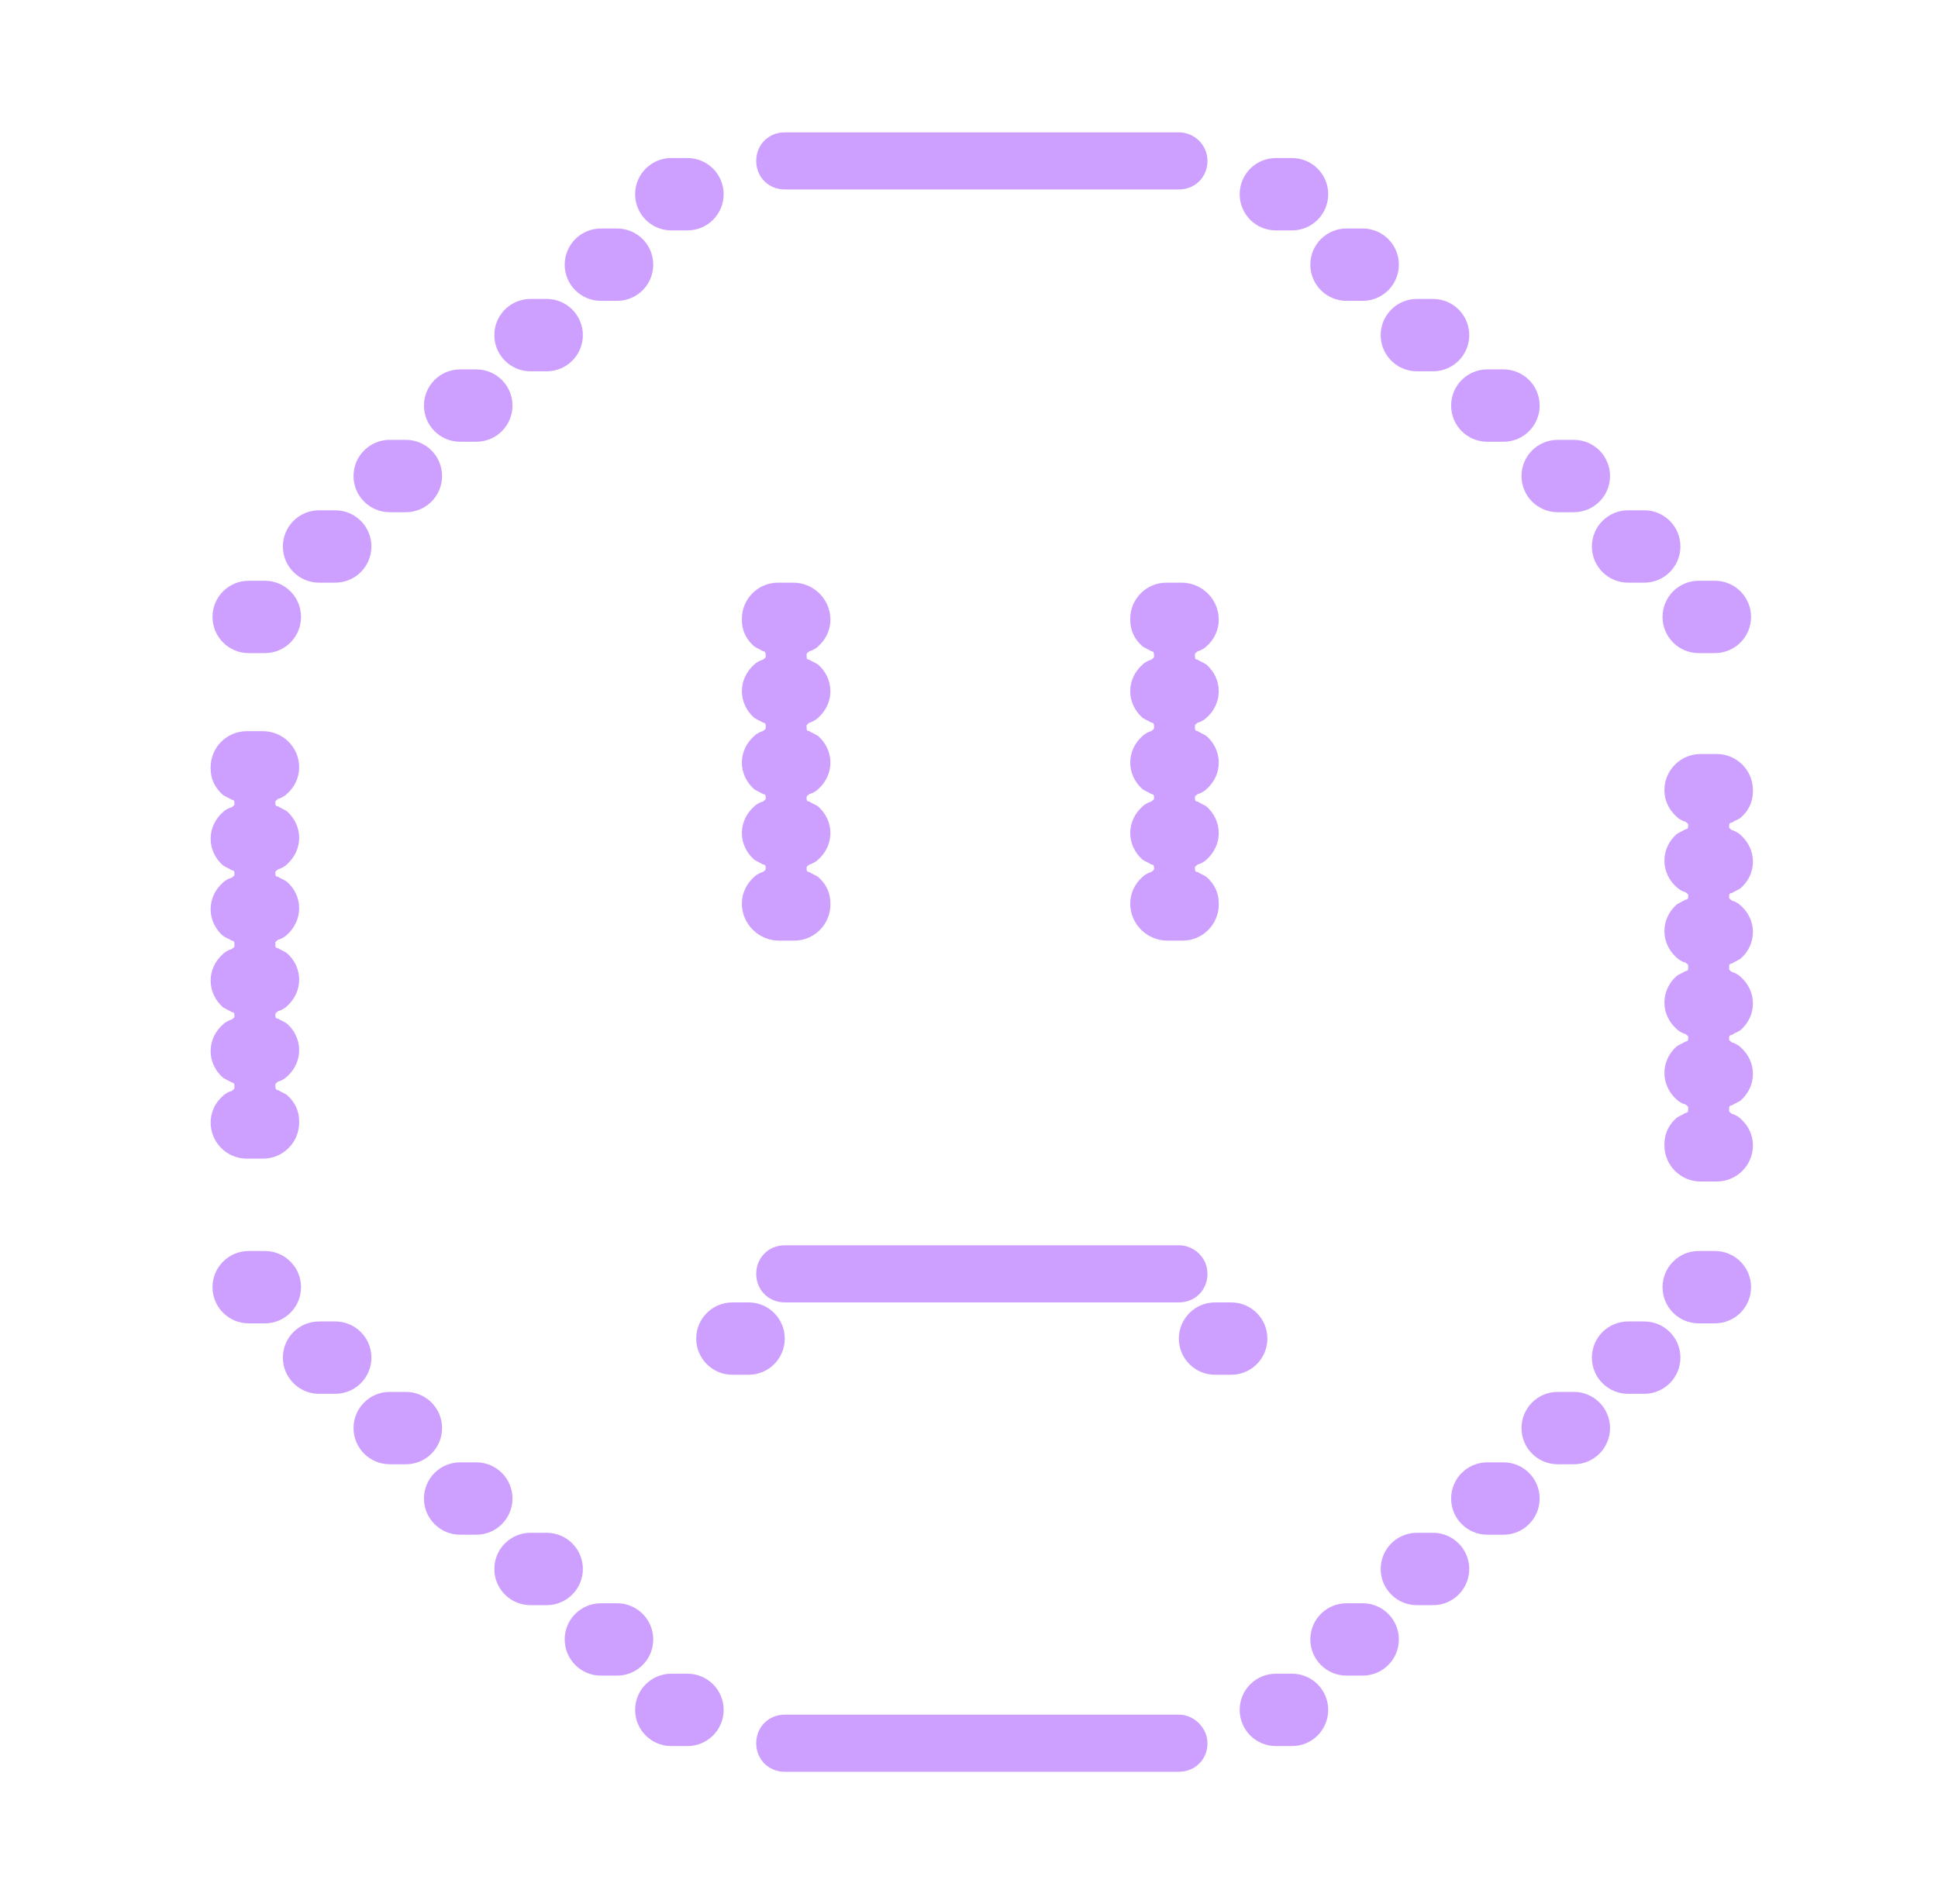 <svg width="57" height="56" viewBox="0 0 57 56" fill="none" xmlns="http://www.w3.org/2000/svg">
  <path
    d="M35.514 4.732C35.514 5.208 35.15 5.572 34.674 5.572H23.082C22.606 5.572 22.242 5.208 22.242 4.732C22.242 4.256 22.606 3.892 23.082 3.892H34.674C35.122 3.892 35.514 4.256 35.514 4.732Z"
    fill="#CDA0FF" />
  <path
    d="M35.514 51.268C35.514 51.744 35.15 52.108 34.674 52.108H23.082C22.606 52.108 22.242 51.744 22.242 51.268C22.242 50.792 22.606 50.428 23.082 50.428H34.674C35.122 50.428 35.514 50.82 35.514 51.268Z"
    fill="#CDA0FF" />
  <path
    d="M7.314 19.208H7.79C8.378 19.208 8.854 18.732 8.854 18.144C8.854 17.556 8.378 17.08 7.79 17.08H7.314C6.726 17.08 6.25 17.556 6.25 18.144C6.25 18.732 6.726 19.208 7.314 19.208Z"
    fill="#CDA0FF" />
  <path
    d="M9.384 17.136H9.86C10.448 17.136 10.924 16.66 10.924 16.072C10.924 15.484 10.448 15.008 9.86 15.008H9.384C8.796 15.008 8.32 15.484 8.32 16.072C8.32 16.66 8.796 17.136 9.384 17.136Z"
    fill="#CDA0FF" />
  <path
    d="M11.462 15.064H11.938C12.526 15.064 13.002 14.588 13.002 14C13.002 13.412 12.526 12.936 11.938 12.936H11.462C10.874 12.936 10.398 13.412 10.398 14C10.398 14.588 10.874 15.064 11.462 15.064Z"
    fill="#CDA0FF" />
  <path
    d="M13.533 12.992H14.009C14.597 12.992 15.073 12.516 15.073 11.928C15.073 11.34 14.597 10.864 14.009 10.864H13.533C12.945 10.864 12.469 11.34 12.469 11.928C12.469 12.516 12.945 12.992 13.533 12.992Z"
    fill="#CDA0FF" />
  <path
    d="M15.603 10.92H16.079C16.667 10.92 17.143 10.444 17.143 9.856C17.143 9.268 16.667 8.792 16.079 8.792H15.603C15.015 8.792 14.539 9.268 14.539 9.856C14.539 10.444 15.015 10.92 15.603 10.92Z"
    fill="#CDA0FF" />
  <path
    d="M17.673 8.848H18.149C18.737 8.848 19.213 8.372 19.213 7.784C19.213 7.196 18.737 6.72 18.149 6.72H17.673C17.085 6.72 16.609 7.196 16.609 7.784C16.609 8.372 17.085 8.848 17.673 8.848Z"
    fill="#CDA0FF" />
  <path
    d="M19.744 6.776H20.22C20.808 6.776 21.284 6.3 21.284 5.712C21.284 5.124 20.808 4.648 20.22 4.648H19.744C19.156 4.648 18.68 5.124 18.68 5.712C18.68 6.3 19.156 6.776 19.744 6.776Z"
    fill="#CDA0FF" />
  <path
    d="M7.314 36.792H7.79C8.378 36.792 8.854 37.268 8.854 37.856C8.854 38.444 8.378 38.92 7.79 38.92H7.314C6.726 38.92 6.25 38.444 6.25 37.856C6.25 37.268 6.726 36.792 7.314 36.792Z"
    fill="#CDA0FF" />
  <path
    d="M9.384 38.864H9.86C10.448 38.864 10.924 39.34 10.924 39.928C10.924 40.516 10.448 40.992 9.86 40.992H9.384C8.796 40.992 8.32 40.516 8.32 39.928C8.32 39.34 8.796 38.864 9.384 38.864Z"
    fill="#CDA0FF" />
  <path
    d="M11.462 40.936H11.938C12.526 40.936 13.002 41.412 13.002 42C13.002 42.588 12.526 43.064 11.938 43.064H11.462C10.874 43.064 10.398 42.588 10.398 42C10.398 41.412 10.874 40.936 11.462 40.936Z"
    fill="#CDA0FF" />
  <path
    d="M13.533 43.008H14.009C14.597 43.008 15.073 43.484 15.073 44.072C15.073 44.66 14.597 45.136 14.009 45.136H13.533C12.945 45.136 12.469 44.66 12.469 44.072C12.469 43.484 12.945 43.008 13.533 43.008Z"
    fill="#CDA0FF" />
  <path
    d="M15.603 45.08H16.079C16.667 45.08 17.143 45.556 17.143 46.144C17.143 46.732 16.667 47.208 16.079 47.208H15.603C15.015 47.208 14.539 46.732 14.539 46.144C14.539 45.556 15.015 45.08 15.603 45.08Z"
    fill="#CDA0FF" />
  <path
    d="M17.673 47.152H18.149C18.737 47.152 19.213 47.628 19.213 48.216C19.213 48.804 18.737 49.28 18.149 49.28H17.673C17.085 49.28 16.609 48.804 16.609 48.216C16.609 47.628 17.085 47.152 17.673 47.152Z"
    fill="#CDA0FF" />
  <path
    d="M19.744 49.224H20.22C20.808 49.224 21.284 49.7 21.284 50.288C21.284 50.876 20.808 51.352 20.22 51.352H19.744C19.156 51.352 18.68 50.876 18.68 50.288C18.68 49.7 19.156 49.224 19.744 49.224Z"
    fill="#CDA0FF" />
  <path
    d="M50.438 19.208H49.962C49.374 19.208 48.898 18.732 48.898 18.144C48.898 17.556 49.374 17.08 49.962 17.08H50.438C51.026 17.08 51.502 17.556 51.502 18.144C51.502 18.732 51.026 19.208 50.438 19.208Z"
    fill="#CDA0FF" />
  <path
    d="M48.36 17.136H47.884C47.296 17.136 46.82 16.66 46.82 16.072C46.82 15.484 47.296 15.008 47.884 15.008H48.36C48.948 15.008 49.424 15.484 49.424 16.072C49.424 16.66 48.948 17.136 48.36 17.136Z"
    fill="#CDA0FF" />
  <path
    d="M46.29 15.064H45.814C45.226 15.064 44.75 14.588 44.75 14C44.75 13.412 45.226 12.936 45.814 12.936H46.29C46.878 12.936 47.354 13.412 47.354 14C47.354 14.588 46.878 15.064 46.29 15.064Z"
    fill="#CDA0FF" />
  <path
    d="M44.22 12.992H43.744C43.156 12.992 42.68 12.516 42.68 11.928C42.68 11.34 43.156 10.864 43.744 10.864H44.22C44.808 10.864 45.284 11.34 45.284 11.928C45.284 12.516 44.808 12.992 44.22 12.992Z"
    fill="#CDA0FF" />
  <path
    d="M42.149 10.92H41.673C41.085 10.92 40.609 10.444 40.609 9.856C40.609 9.268 41.085 8.792 41.673 8.792H42.149C42.737 8.792 43.213 9.268 43.213 9.856C43.213 10.444 42.737 10.92 42.149 10.92Z"
    fill="#CDA0FF" />
  <path
    d="M40.079 8.848H39.603C39.015 8.848 38.539 8.372 38.539 7.784C38.539 7.196 39.015 6.72 39.603 6.72H40.079C40.667 6.72 41.143 7.196 41.143 7.784C41.143 8.372 40.667 8.848 40.079 8.848Z"
    fill="#CDA0FF" />
  <path
    d="M38.001 6.776H37.525C36.937 6.776 36.461 6.3 36.461 5.712C36.461 5.124 36.937 4.648 37.525 4.648H38.001C38.589 4.648 39.065 5.124 39.065 5.712C39.065 6.3 38.589 6.776 38.001 6.776Z"
    fill="#CDA0FF" />
  <path
    d="M50.438 36.792H49.962C49.374 36.792 48.898 37.268 48.898 37.856C48.898 38.444 49.374 38.92 49.962 38.92H50.438C51.026 38.92 51.502 38.444 51.502 37.856C51.502 37.268 51.026 36.792 50.438 36.792Z"
    fill="#CDA0FF" />
  <path
    d="M48.36 38.864H47.884C47.296 38.864 46.82 39.34 46.82 39.928C46.82 40.516 47.296 40.992 47.884 40.992H48.36C48.948 40.992 49.424 40.516 49.424 39.928C49.424 39.34 48.948 38.864 48.36 38.864Z"
    fill="#CDA0FF" />
  <path
    d="M46.29 40.936H45.814C45.226 40.936 44.75 41.412 44.75 42C44.75 42.588 45.226 43.064 45.814 43.064H46.29C46.878 43.064 47.354 42.588 47.354 42C47.354 41.412 46.878 40.936 46.29 40.936Z"
    fill="#CDA0FF" />
  <path
    d="M44.22 43.008H43.744C43.156 43.008 42.68 43.484 42.68 44.072C42.68 44.66 43.156 45.136 43.744 45.136H44.22C44.808 45.136 45.284 44.66 45.284 44.072C45.284 43.484 44.808 43.008 44.22 43.008Z"
    fill="#CDA0FF" />
  <path
    d="M42.149 45.08H41.673C41.085 45.08 40.609 45.556 40.609 46.144C40.609 46.732 41.085 47.208 41.673 47.208H42.149C42.737 47.208 43.213 46.732 43.213 46.144C43.213 45.556 42.737 45.08 42.149 45.08Z"
    fill="#CDA0FF" />
  <path
    d="M40.079 47.152H39.603C39.015 47.152 38.539 47.628 38.539 48.216C38.539 48.804 39.015 49.28 39.603 49.28H40.079C40.667 49.28 41.143 48.804 41.143 48.216C41.143 47.628 40.667 47.152 40.079 47.152Z"
    fill="#CDA0FF" />
  <path
    d="M38.001 49.224H37.525C36.937 49.224 36.461 49.7 36.461 50.288C36.461 50.876 36.937 51.352 37.525 51.352H38.001C38.589 51.352 39.065 50.876 39.065 50.288C39.065 49.7 38.589 49.224 38.001 49.224Z"
    fill="#CDA0FF" />
  <path
    d="M8.099 31.948C8.099 32.032 8.127 32.06 8.183 32.06C8.211 32.088 8.351 32.144 8.435 32.2C8.659 32.396 8.799 32.648 8.799 32.984V33.012C8.799 33.6 8.323 34.076 7.735 34.076H7.259C6.671 34.076 6.195 33.6 6.195 33.012C6.195 32.704 6.335 32.424 6.559 32.228C6.643 32.144 6.783 32.088 6.811 32.088C6.839 32.06 6.895 32.032 6.895 32.004C6.895 31.976 6.895 31.976 6.895 31.976V31.948C6.895 31.948 6.895 31.948 6.895 31.92C6.895 31.864 6.867 31.836 6.811 31.836C6.783 31.808 6.643 31.752 6.559 31.696C6.335 31.5 6.195 31.22 6.195 30.912C6.195 30.604 6.335 30.324 6.559 30.128C6.643 30.044 6.783 29.988 6.811 29.988C6.839 29.96 6.895 29.932 6.895 29.904C6.895 29.876 6.895 29.876 6.895 29.876C6.895 29.876 6.895 29.876 6.895 29.848C6.895 29.792 6.867 29.764 6.811 29.764C6.783 29.736 6.643 29.68 6.559 29.624C6.335 29.428 6.195 29.148 6.195 28.84C6.195 28.532 6.335 28.252 6.559 28.056C6.643 27.972 6.783 27.916 6.811 27.916C6.839 27.888 6.895 27.86 6.895 27.832C6.895 27.804 6.895 27.804 6.895 27.804V27.776C6.895 27.776 6.895 27.776 6.895 27.748C6.895 27.692 6.867 27.664 6.811 27.664C6.783 27.636 6.643 27.58 6.559 27.524C6.335 27.328 6.195 27.048 6.195 26.74C6.195 26.432 6.335 26.152 6.559 25.956C6.643 25.872 6.783 25.816 6.811 25.816C6.839 25.788 6.895 25.76 6.895 25.732C6.895 25.704 6.895 25.704 6.895 25.704C6.895 25.704 6.895 25.704 6.895 25.676C6.895 25.62 6.867 25.592 6.811 25.592C6.783 25.564 6.643 25.508 6.559 25.452C6.335 25.256 6.195 24.976 6.195 24.668C6.195 24.36 6.335 24.08 6.559 23.884C6.643 23.8 6.783 23.744 6.811 23.744C6.839 23.716 6.895 23.688 6.895 23.66C6.895 23.632 6.895 23.632 6.895 23.604C6.895 23.548 6.867 23.52 6.811 23.52C6.783 23.492 6.643 23.436 6.559 23.38C6.335 23.184 6.195 22.932 6.195 22.596V22.568C6.195 21.98 6.671 21.504 7.259 21.504H7.735C8.323 21.504 8.799 21.98 8.799 22.568C8.799 22.876 8.659 23.156 8.435 23.352C8.351 23.436 8.211 23.492 8.183 23.492C8.155 23.52 8.099 23.548 8.099 23.576C8.099 23.604 8.099 23.604 8.099 23.632C8.099 23.688 8.127 23.716 8.183 23.716C8.211 23.744 8.351 23.8 8.435 23.856C8.659 24.052 8.799 24.332 8.799 24.64C8.799 24.948 8.659 25.228 8.435 25.424C8.351 25.508 8.211 25.564 8.183 25.564C8.155 25.592 8.099 25.62 8.099 25.648C8.099 25.676 8.099 25.676 8.099 25.676C8.099 25.676 8.099 25.676 8.099 25.704C8.099 25.76 8.127 25.788 8.183 25.788C8.211 25.816 8.351 25.872 8.435 25.928C8.659 26.124 8.799 26.404 8.799 26.712C8.799 27.02 8.659 27.3 8.435 27.496C8.351 27.58 8.211 27.636 8.183 27.636C8.155 27.664 8.099 27.692 8.099 27.72C8.099 27.748 8.099 27.748 8.099 27.748V27.776C8.099 27.776 8.099 27.776 8.099 27.804C8.099 27.86 8.127 27.888 8.183 27.888C8.211 27.916 8.351 27.972 8.435 28.028C8.659 28.224 8.799 28.504 8.799 28.812C8.799 29.12 8.659 29.4 8.435 29.596C8.351 29.68 8.211 29.736 8.183 29.736C8.155 29.764 8.099 29.792 8.099 29.82C8.099 29.848 8.099 29.848 8.099 29.848C8.099 29.848 8.099 29.848 8.099 29.876C8.099 29.932 8.127 29.96 8.183 29.96C8.211 29.988 8.351 30.044 8.435 30.1C8.659 30.296 8.799 30.576 8.799 30.884C8.799 31.192 8.659 31.472 8.435 31.668C8.351 31.752 8.211 31.808 8.183 31.808C8.155 31.836 8.099 31.864 8.099 31.892C8.099 31.92 8.099 31.92 8.099 31.948Z"
    fill="#CDA0FF" />
  <path
    d="M49.653 32.62C49.653 32.704 49.625 32.732 49.569 32.732C49.541 32.76 49.401 32.816 49.317 32.872C49.093 33.068 48.953 33.32 48.953 33.656V33.684C48.953 34.272 49.429 34.748 50.017 34.748H50.493C51.081 34.748 51.557 34.272 51.557 33.684C51.557 33.376 51.417 33.096 51.193 32.9C51.109 32.816 50.969 32.76 50.941 32.76C50.913 32.732 50.857 32.704 50.857 32.676C50.857 32.648 50.857 32.648 50.857 32.648V32.62C50.857 32.62 50.857 32.62 50.857 32.592C50.857 32.536 50.885 32.508 50.941 32.508C50.969 32.48 51.109 32.424 51.193 32.368C51.417 32.172 51.557 31.892 51.557 31.584C51.557 31.276 51.417 30.996 51.193 30.8C51.109 30.716 50.969 30.66 50.941 30.66C50.913 30.632 50.857 30.604 50.857 30.576C50.857 30.548 50.857 30.548 50.857 30.548C50.857 30.548 50.857 30.548 50.857 30.52C50.857 30.464 50.885 30.436 50.941 30.436C50.969 30.408 51.109 30.352 51.193 30.296C51.417 30.1 51.557 29.82 51.557 29.512C51.557 29.204 51.417 28.924 51.193 28.728C51.109 28.644 50.969 28.588 50.941 28.588C50.913 28.56 50.857 28.532 50.857 28.504C50.857 28.476 50.857 28.476 50.857 28.476V28.448C50.857 28.448 50.857 28.448 50.857 28.42C50.857 28.364 50.885 28.336 50.941 28.336C50.969 28.308 51.109 28.252 51.193 28.196C51.417 28 51.557 27.72 51.557 27.412C51.557 27.104 51.417 26.824 51.193 26.628C51.109 26.544 50.969 26.488 50.941 26.488C50.913 26.46 50.857 26.432 50.857 26.404C50.857 26.376 50.857 26.376 50.857 26.376C50.857 26.376 50.857 26.376 50.857 26.348C50.857 26.292 50.885 26.264 50.941 26.264C50.969 26.236 51.109 26.18 51.193 26.124C51.417 25.928 51.557 25.648 51.557 25.34C51.557 25.032 51.417 24.752 51.193 24.556C51.109 24.472 50.969 24.416 50.941 24.416C50.913 24.388 50.857 24.36 50.857 24.332C50.857 24.304 50.857 24.304 50.857 24.276C50.857 24.22 50.885 24.192 50.941 24.192C50.969 24.164 51.109 24.108 51.193 24.052C51.417 23.856 51.557 23.604 51.557 23.268V23.24C51.557 22.652 51.081 22.176 50.493 22.176H50.017C49.429 22.176 48.953 22.652 48.953 23.24C48.953 23.548 49.093 23.828 49.317 24.024C49.401 24.108 49.541 24.164 49.569 24.164C49.597 24.192 49.653 24.22 49.653 24.248C49.653 24.276 49.653 24.276 49.653 24.304C49.653 24.36 49.625 24.388 49.569 24.388C49.541 24.416 49.401 24.472 49.317 24.528C49.093 24.724 48.953 25.004 48.953 25.312C48.953 25.62 49.093 25.9 49.317 26.096C49.401 26.18 49.541 26.236 49.569 26.236C49.597 26.264 49.653 26.292 49.653 26.32C49.653 26.348 49.653 26.348 49.653 26.348C49.653 26.348 49.653 26.348 49.653 26.376C49.653 26.432 49.625 26.46 49.569 26.46C49.541 26.488 49.401 26.544 49.317 26.6C49.093 26.796 48.953 27.076 48.953 27.384C48.953 27.692 49.093 27.972 49.317 28.168C49.401 28.252 49.541 28.308 49.569 28.308C49.597 28.336 49.653 28.364 49.653 28.392C49.653 28.42 49.653 28.42 49.653 28.42V28.448C49.653 28.448 49.653 28.448 49.653 28.476C49.653 28.532 49.625 28.56 49.569 28.56C49.541 28.588 49.401 28.644 49.317 28.7C49.093 28.896 48.953 29.176 48.953 29.484C48.953 29.792 49.093 30.072 49.317 30.268C49.401 30.352 49.541 30.408 49.569 30.408C49.597 30.436 49.653 30.464 49.653 30.492C49.653 30.52 49.653 30.52 49.653 30.52C49.653 30.52 49.653 30.52 49.653 30.548C49.653 30.604 49.625 30.632 49.569 30.632C49.541 30.66 49.401 30.716 49.317 30.772C49.093 30.968 48.953 31.248 48.953 31.556C48.953 31.864 49.093 32.144 49.317 32.34C49.401 32.424 49.541 32.48 49.569 32.48C49.597 32.508 49.653 32.536 49.653 32.564C49.653 32.592 49.653 32.592 49.653 32.62Z"
    fill="#CDA0FF" />
  <path
    d="M35.514 37.464C35.514 37.94 35.15 38.304 34.674 38.304H23.082C22.606 38.304 22.242 37.94 22.242 37.464C22.242 36.988 22.606 36.624 23.082 36.624H34.674C35.122 36.624 35.514 36.988 35.514 37.464Z"
    fill="#CDA0FF" />
  <path
    d="M21.541 40.432H22.017C22.605 40.432 23.081 39.956 23.081 39.368C23.081 38.78 22.605 38.304 22.017 38.304H21.541C20.953 38.304 20.477 38.78 20.477 39.368C20.477 39.956 20.953 40.432 21.541 40.432Z"
    fill="#CDA0FF" />
  <path
    d="M35.736 40.432H36.212C36.8 40.432 37.276 39.956 37.276 39.368C37.276 38.78 36.8 38.304 36.212 38.304H35.736C35.148 38.304 34.672 38.78 34.672 39.368C34.672 39.956 35.148 40.432 35.736 40.432Z"
    fill="#CDA0FF" />
  <path
    d="M22.52 19.264C22.52 19.18 22.492 19.152 22.436 19.152C22.408 19.124 22.268 19.068 22.184 19.012C21.96 18.816 21.82 18.564 21.82 18.228V18.2C21.82 17.612 22.296 17.136 22.884 17.136H23.332C23.92 17.136 24.424 17.612 24.424 18.228C24.424 18.536 24.284 18.816 24.06 19.012C23.976 19.096 23.836 19.152 23.808 19.152C23.78 19.18 23.724 19.208 23.724 19.236C23.724 19.264 23.724 19.264 23.724 19.264V19.292C23.724 19.292 23.724 19.292 23.724 19.32C23.724 19.376 23.752 19.404 23.808 19.404C23.836 19.432 23.976 19.488 24.06 19.544C24.284 19.74 24.424 20.02 24.424 20.328C24.424 20.636 24.284 20.916 24.06 21.112C23.976 21.196 23.836 21.252 23.808 21.252C23.78 21.28 23.724 21.308 23.724 21.336C23.724 21.364 23.724 21.364 23.724 21.364V21.392C23.724 21.392 23.724 21.392 23.724 21.42C23.724 21.476 23.752 21.504 23.808 21.504C23.836 21.532 23.976 21.588 24.06 21.644C24.284 21.84 24.424 22.12 24.424 22.428C24.424 22.736 24.284 23.016 24.06 23.212C23.976 23.296 23.836 23.352 23.808 23.352C23.78 23.38 23.724 23.408 23.724 23.436C23.724 23.464 23.724 23.464 23.724 23.464C23.724 23.464 23.724 23.464 23.724 23.492C23.724 23.548 23.752 23.576 23.808 23.576C23.836 23.604 23.976 23.66 24.06 23.716C24.284 23.912 24.424 24.192 24.424 24.5C24.424 24.808 24.284 25.088 24.06 25.284C23.976 25.368 23.836 25.424 23.808 25.424C23.78 25.452 23.724 25.48 23.724 25.508C23.724 25.536 23.724 25.536 23.724 25.564C23.724 25.62 23.752 25.648 23.808 25.648C23.836 25.676 23.976 25.732 24.06 25.788C24.284 25.984 24.424 26.236 24.424 26.572V26.6C24.424 27.188 23.948 27.664 23.36 27.664H22.912C22.324 27.664 21.82 27.188 21.82 26.572C21.82 26.264 21.96 25.984 22.184 25.788C22.268 25.704 22.408 25.648 22.436 25.648C22.464 25.62 22.52 25.592 22.52 25.564C22.52 25.536 22.52 25.536 22.52 25.508C22.52 25.452 22.492 25.424 22.436 25.424C22.408 25.396 22.268 25.34 22.184 25.284C21.96 25.088 21.82 24.808 21.82 24.5C21.82 24.192 21.96 23.912 22.184 23.716C22.268 23.632 22.408 23.576 22.436 23.576C22.464 23.548 22.52 23.52 22.52 23.492C22.52 23.464 22.52 23.464 22.52 23.464C22.52 23.464 22.52 23.464 22.52 23.436C22.52 23.38 22.492 23.352 22.436 23.352C22.408 23.324 22.268 23.268 22.184 23.212C21.96 23.016 21.82 22.736 21.82 22.428C21.82 22.12 21.96 21.84 22.184 21.644C22.268 21.56 22.408 21.504 22.436 21.504C22.464 21.476 22.52 21.448 22.52 21.42C22.52 21.392 22.52 21.392 22.52 21.392V21.364C22.52 21.364 22.52 21.364 22.52 21.336C22.52 21.28 22.492 21.252 22.436 21.252C22.408 21.224 22.268 21.168 22.184 21.112C21.96 20.916 21.82 20.636 21.82 20.328C21.82 20.02 21.96 19.74 22.184 19.544C22.268 19.46 22.408 19.404 22.436 19.404C22.464 19.376 22.52 19.348 22.52 19.32C22.52 19.292 22.52 19.264 22.52 19.264Z"
    fill="#CDA0FF" />
  <path
    d="M33.942 19.264C33.942 19.18 33.914 19.152 33.858 19.152C33.83 19.124 33.69 19.068 33.606 19.012C33.382 18.816 33.242 18.564 33.242 18.228V18.2C33.242 17.612 33.718 17.136 34.306 17.136H34.754C35.342 17.136 35.846 17.612 35.846 18.228C35.846 18.536 35.706 18.816 35.482 19.012C35.398 19.096 35.258 19.152 35.23 19.152C35.202 19.18 35.146 19.208 35.146 19.236C35.146 19.264 35.146 19.264 35.146 19.264V19.292C35.146 19.292 35.146 19.292 35.146 19.32C35.146 19.376 35.174 19.404 35.23 19.404C35.258 19.432 35.398 19.488 35.482 19.544C35.706 19.74 35.846 20.02 35.846 20.328C35.846 20.636 35.706 20.916 35.482 21.112C35.398 21.196 35.258 21.252 35.23 21.252C35.202 21.28 35.146 21.308 35.146 21.336C35.146 21.364 35.146 21.364 35.146 21.364V21.392C35.146 21.392 35.146 21.392 35.146 21.42C35.146 21.476 35.174 21.504 35.23 21.504C35.258 21.532 35.398 21.588 35.482 21.644C35.706 21.84 35.846 22.12 35.846 22.428C35.846 22.736 35.706 23.016 35.482 23.212C35.398 23.296 35.258 23.352 35.23 23.352C35.202 23.38 35.146 23.408 35.146 23.436C35.146 23.464 35.146 23.464 35.146 23.464C35.146 23.464 35.146 23.464 35.146 23.492C35.146 23.548 35.174 23.576 35.23 23.576C35.258 23.604 35.398 23.66 35.482 23.716C35.706 23.912 35.846 24.192 35.846 24.5C35.846 24.808 35.706 25.088 35.482 25.284C35.398 25.368 35.258 25.424 35.23 25.424C35.202 25.452 35.146 25.48 35.146 25.508C35.146 25.536 35.146 25.536 35.146 25.564C35.146 25.62 35.174 25.648 35.23 25.648C35.258 25.676 35.398 25.732 35.482 25.788C35.706 25.984 35.846 26.236 35.846 26.572V26.6C35.846 27.188 35.37 27.664 34.782 27.664H34.334C33.746 27.664 33.242 27.188 33.242 26.572C33.242 26.264 33.382 25.984 33.606 25.788C33.69 25.704 33.83 25.648 33.858 25.648C33.886 25.62 33.942 25.592 33.942 25.564C33.942 25.536 33.942 25.536 33.942 25.508C33.942 25.452 33.914 25.424 33.858 25.424C33.83 25.396 33.69 25.34 33.606 25.284C33.382 25.088 33.242 24.808 33.242 24.5C33.242 24.192 33.382 23.912 33.606 23.716C33.69 23.632 33.83 23.576 33.858 23.576C33.886 23.548 33.942 23.52 33.942 23.492C33.942 23.464 33.942 23.464 33.942 23.464C33.942 23.464 33.942 23.464 33.942 23.436C33.942 23.38 33.914 23.352 33.858 23.352C33.83 23.324 33.69 23.268 33.606 23.212C33.382 23.016 33.242 22.736 33.242 22.428C33.242 22.12 33.382 21.84 33.606 21.644C33.69 21.56 33.83 21.504 33.858 21.504C33.886 21.476 33.942 21.448 33.942 21.42C33.942 21.392 33.942 21.392 33.942 21.392V21.364C33.942 21.364 33.942 21.364 33.942 21.336C33.942 21.28 33.914 21.252 33.858 21.252C33.83 21.224 33.69 21.168 33.606 21.112C33.382 20.916 33.242 20.636 33.242 20.328C33.242 20.02 33.382 19.74 33.606 19.544C33.69 19.46 33.83 19.404 33.858 19.404C33.886 19.376 33.942 19.348 33.942 19.32C33.942 19.292 33.942 19.264 33.942 19.264Z"
    fill="#CDA0FF" />
</svg>
  